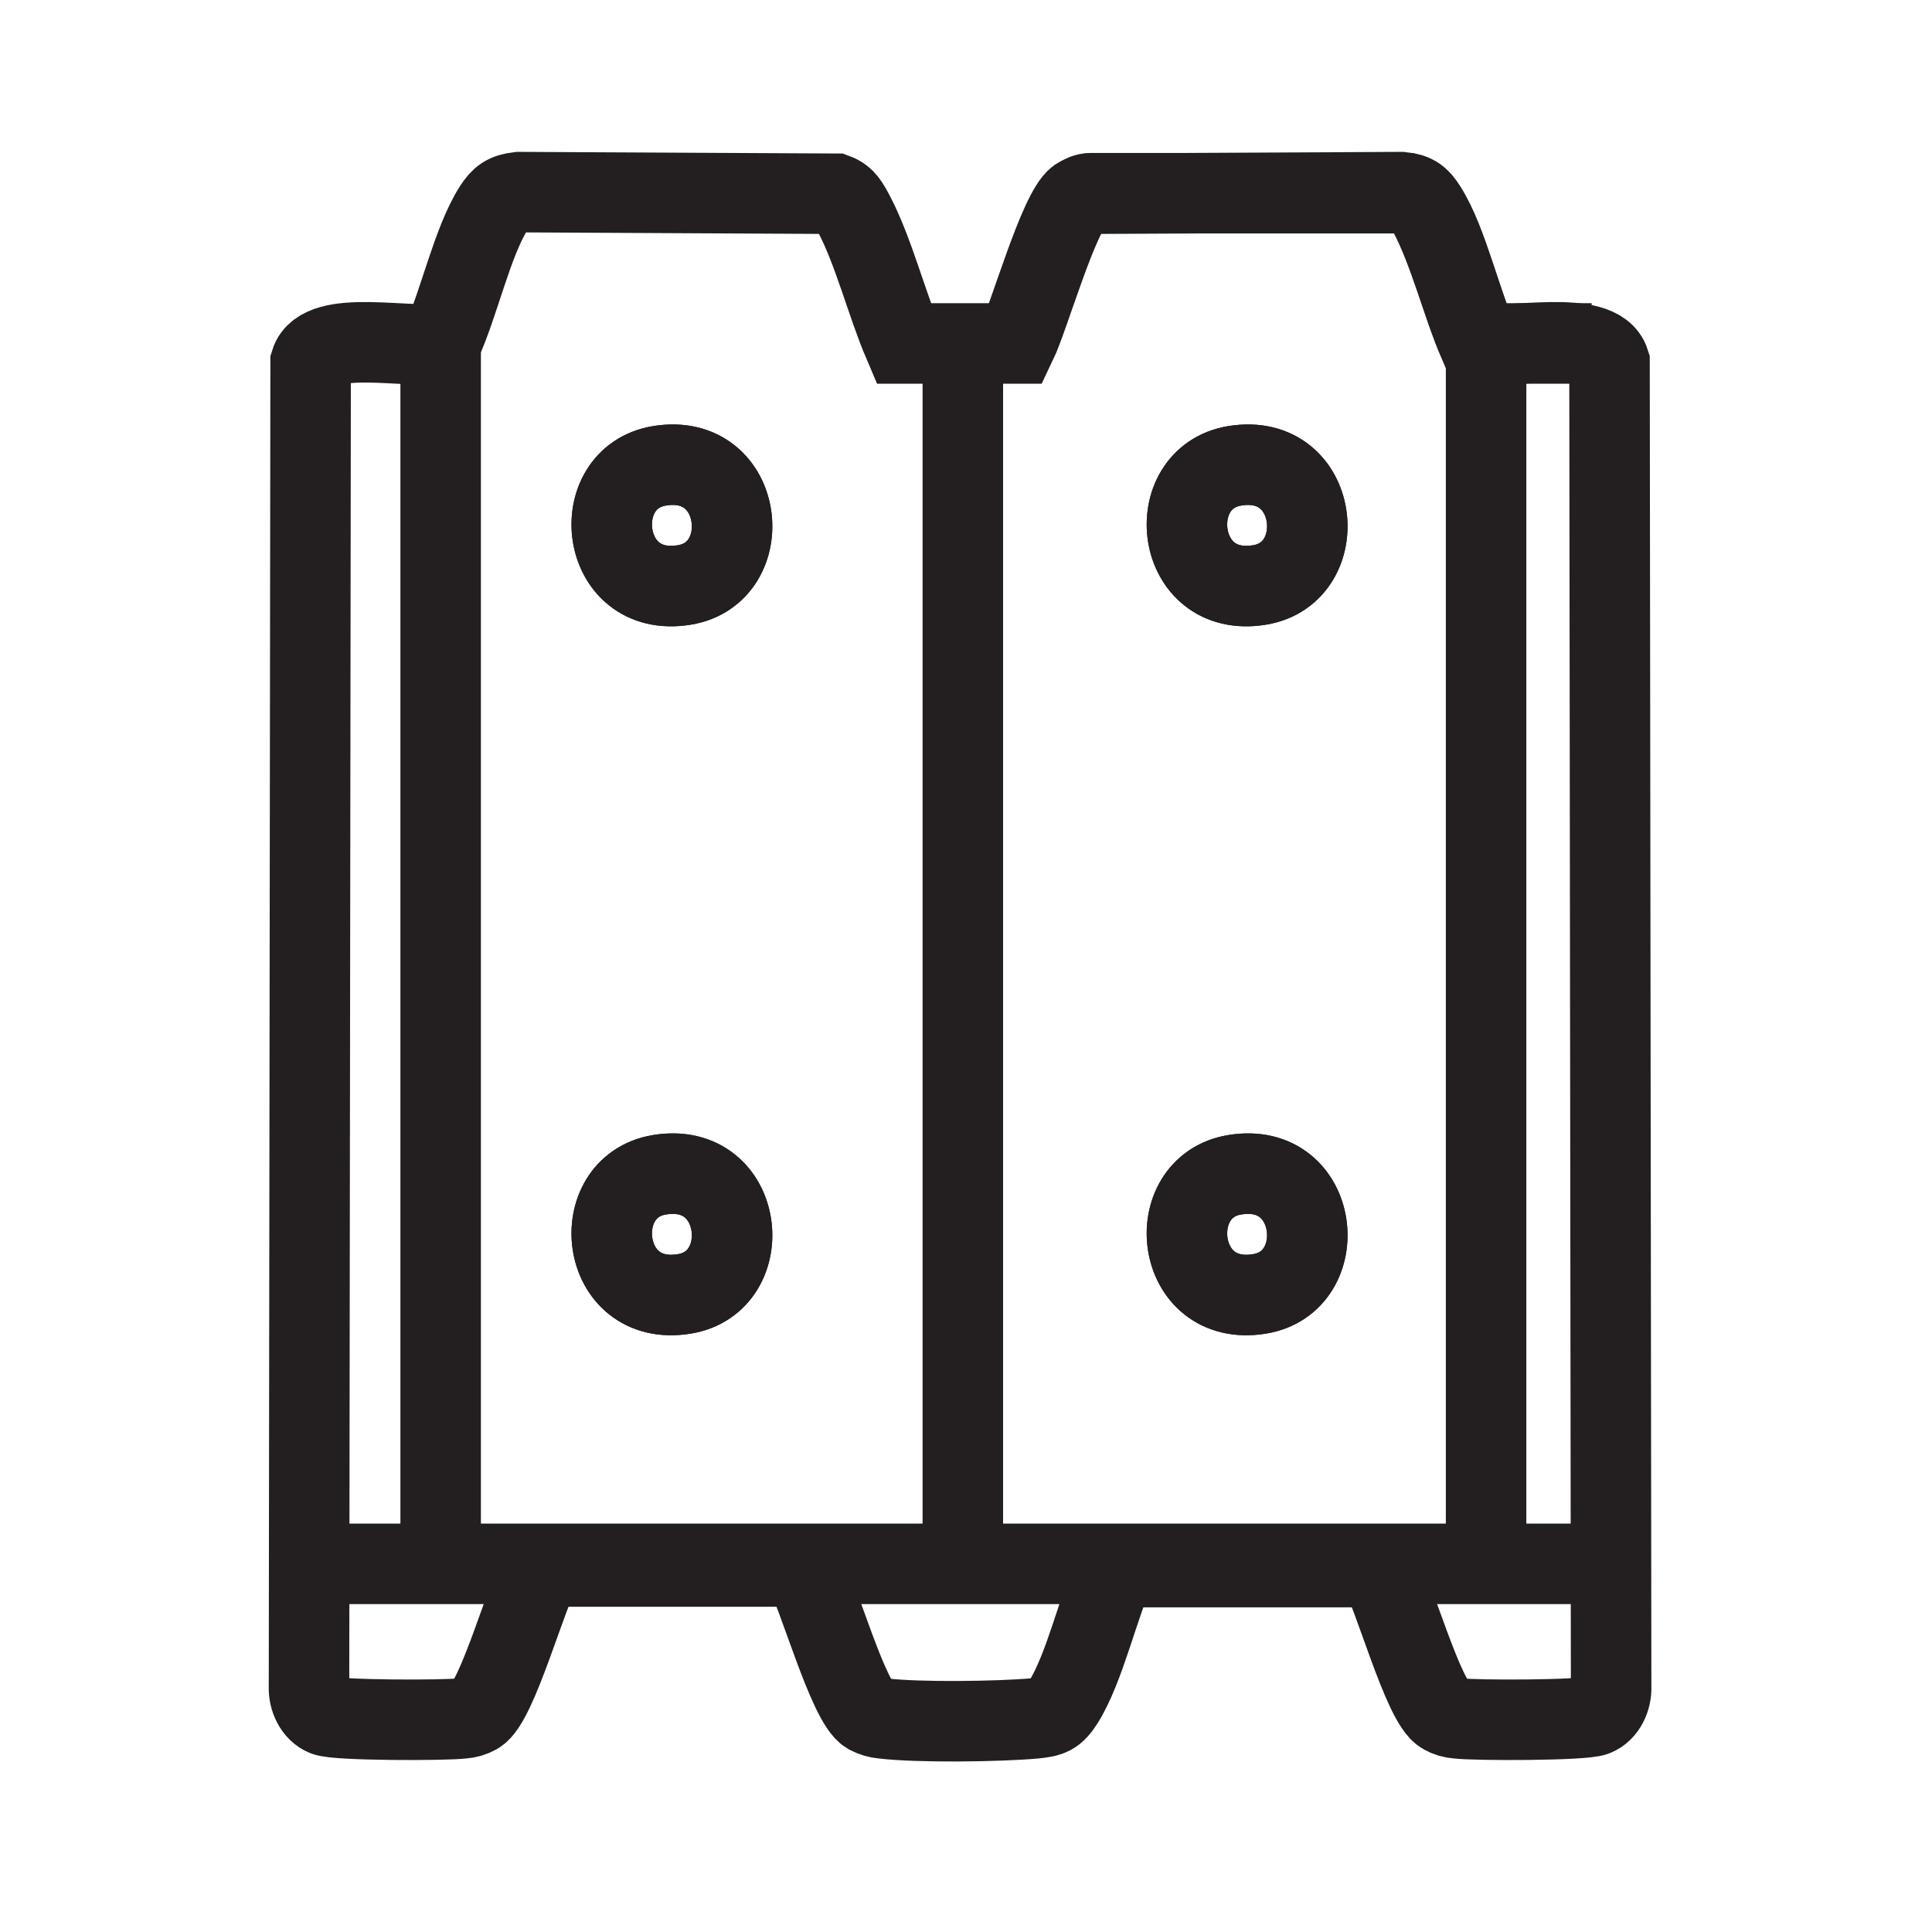 <svg width="36" height="36" viewBox="0 0 36 36" fill="none" xmlns="http://www.w3.org/2000/svg">
<path d="M29.658 6.4H27.558C27.238 5.65 26.998 4.68 26.628 3.98C26.528 3.8 26.458 3.65 26.238 3.6H20.328C20.238 3.6 20.158 3.64 20.078 3.69C19.728 3.95 19.178 5.9 18.938 6.4H16.838C16.518 5.65 16.278 4.68 15.908 3.98C15.818 3.82 15.758 3.68 15.568 3.61L9.668 3.58C9.418 3.61 9.328 3.68 9.198 3.88C8.798 4.51 8.548 5.68 8.218 6.39C7.668 6.52 5.988 6.11 5.788 6.75L5.758 31.43C5.748 31.65 5.858 31.89 6.058 31.97C6.278 32.06 8.278 32.06 8.618 32.02C8.728 32.01 8.798 31.99 8.888 31.94C9.268 31.73 9.818 29.66 10.108 29.19H14.958C15.238 29.66 15.798 31.72 16.178 31.94C16.278 31.99 16.348 32.01 16.448 32.02C17.098 32.1 18.608 32.08 19.278 32.02C19.568 31.99 19.658 31.96 19.818 31.71C20.218 31.07 20.468 29.91 20.798 29.2H25.688C25.968 29.66 26.528 31.72 26.908 31.93C27.028 32 27.118 32 27.248 32.01" stroke="#231F20" stroke-width="1.5" stroke-miterlimit="10"/>
<path d="M12.29 8.68C10.93 8.9 11.16 11.16 12.75 10.9C14.11 10.68 13.88 8.42 12.29 8.68ZM12.29 21.89C10.93 22.11 11.16 24.37 12.75 24.11C14.11 23.89 13.88 21.63 12.29 21.89Z" stroke="#231F20" stroke-width="1.5" stroke-miterlimit="10"/>
<path d="M23.009 8.68C21.648 8.9 21.878 11.16 23.468 10.9C24.828 10.68 24.599 8.42 23.009 8.68ZM23.009 21.89C21.648 22.11 21.878 24.37 23.468 24.11C24.828 23.89 24.599 21.63 23.009 21.89Z" stroke="#231F20" stroke-width="1.5" stroke-miterlimit="10"/>
<path d="M12.29 8.68C13.88 8.42 14.11 10.68 12.75 10.9C11.16 11.16 10.93 8.9 12.29 8.68Z" stroke="#231F20" stroke-width="1.5" stroke-miterlimit="10"/>
<path d="M12.29 21.89C13.88 21.63 14.11 23.89 12.75 24.11C11.16 24.37 10.93 22.11 12.29 21.89Z" stroke="#231F20" stroke-width="1.5" stroke-miterlimit="10"/>
<path d="M23.009 8.68C24.599 8.42 24.828 10.68 23.468 10.9C21.878 11.16 21.648 8.9 23.009 8.68Z" stroke="#231F20" stroke-width="1.5" stroke-miterlimit="10"/>
<path d="M23.009 21.89C24.599 21.63 24.828 23.89 23.468 24.11C21.878 24.37 21.648 22.11 23.009 21.89Z" stroke="#231F20" stroke-width="1.5" stroke-miterlimit="10"/>
<path d="M8.211 6.4V29.2" stroke="#231F20" stroke-width="1.5" stroke-miterlimit="10"/>
<path d="M17.941 6.4V29.2" stroke="#231F20" stroke-width="1.5" stroke-miterlimit="10"/>
<path d="M27.691 6.4V29.2" stroke="#231F20" stroke-width="1.5" stroke-miterlimit="10"/>
<path d="M5.871 29.14H30.061" stroke="#231F20" stroke-width="1.5" stroke-miterlimit="10"/>
<path d="M20.211 3.61L26.111 3.58C26.361 3.61 26.451 3.68 26.581 3.88C26.981 4.51 27.231 5.68 27.561 6.39C28.111 6.52 29.791 6.11 29.991 6.75L30.021 31.43C30.031 31.65 29.921 31.89 29.721 31.97C29.501 32.06 27.501 32.06 27.161 32.02C27.051 32.01 26.981 31.99 26.891 31.94C26.511 31.73 25.961 29.66 25.671 29.19H20.821" stroke="#231F20" stroke-width="1.5" stroke-miterlimit="10"/>
</svg>
